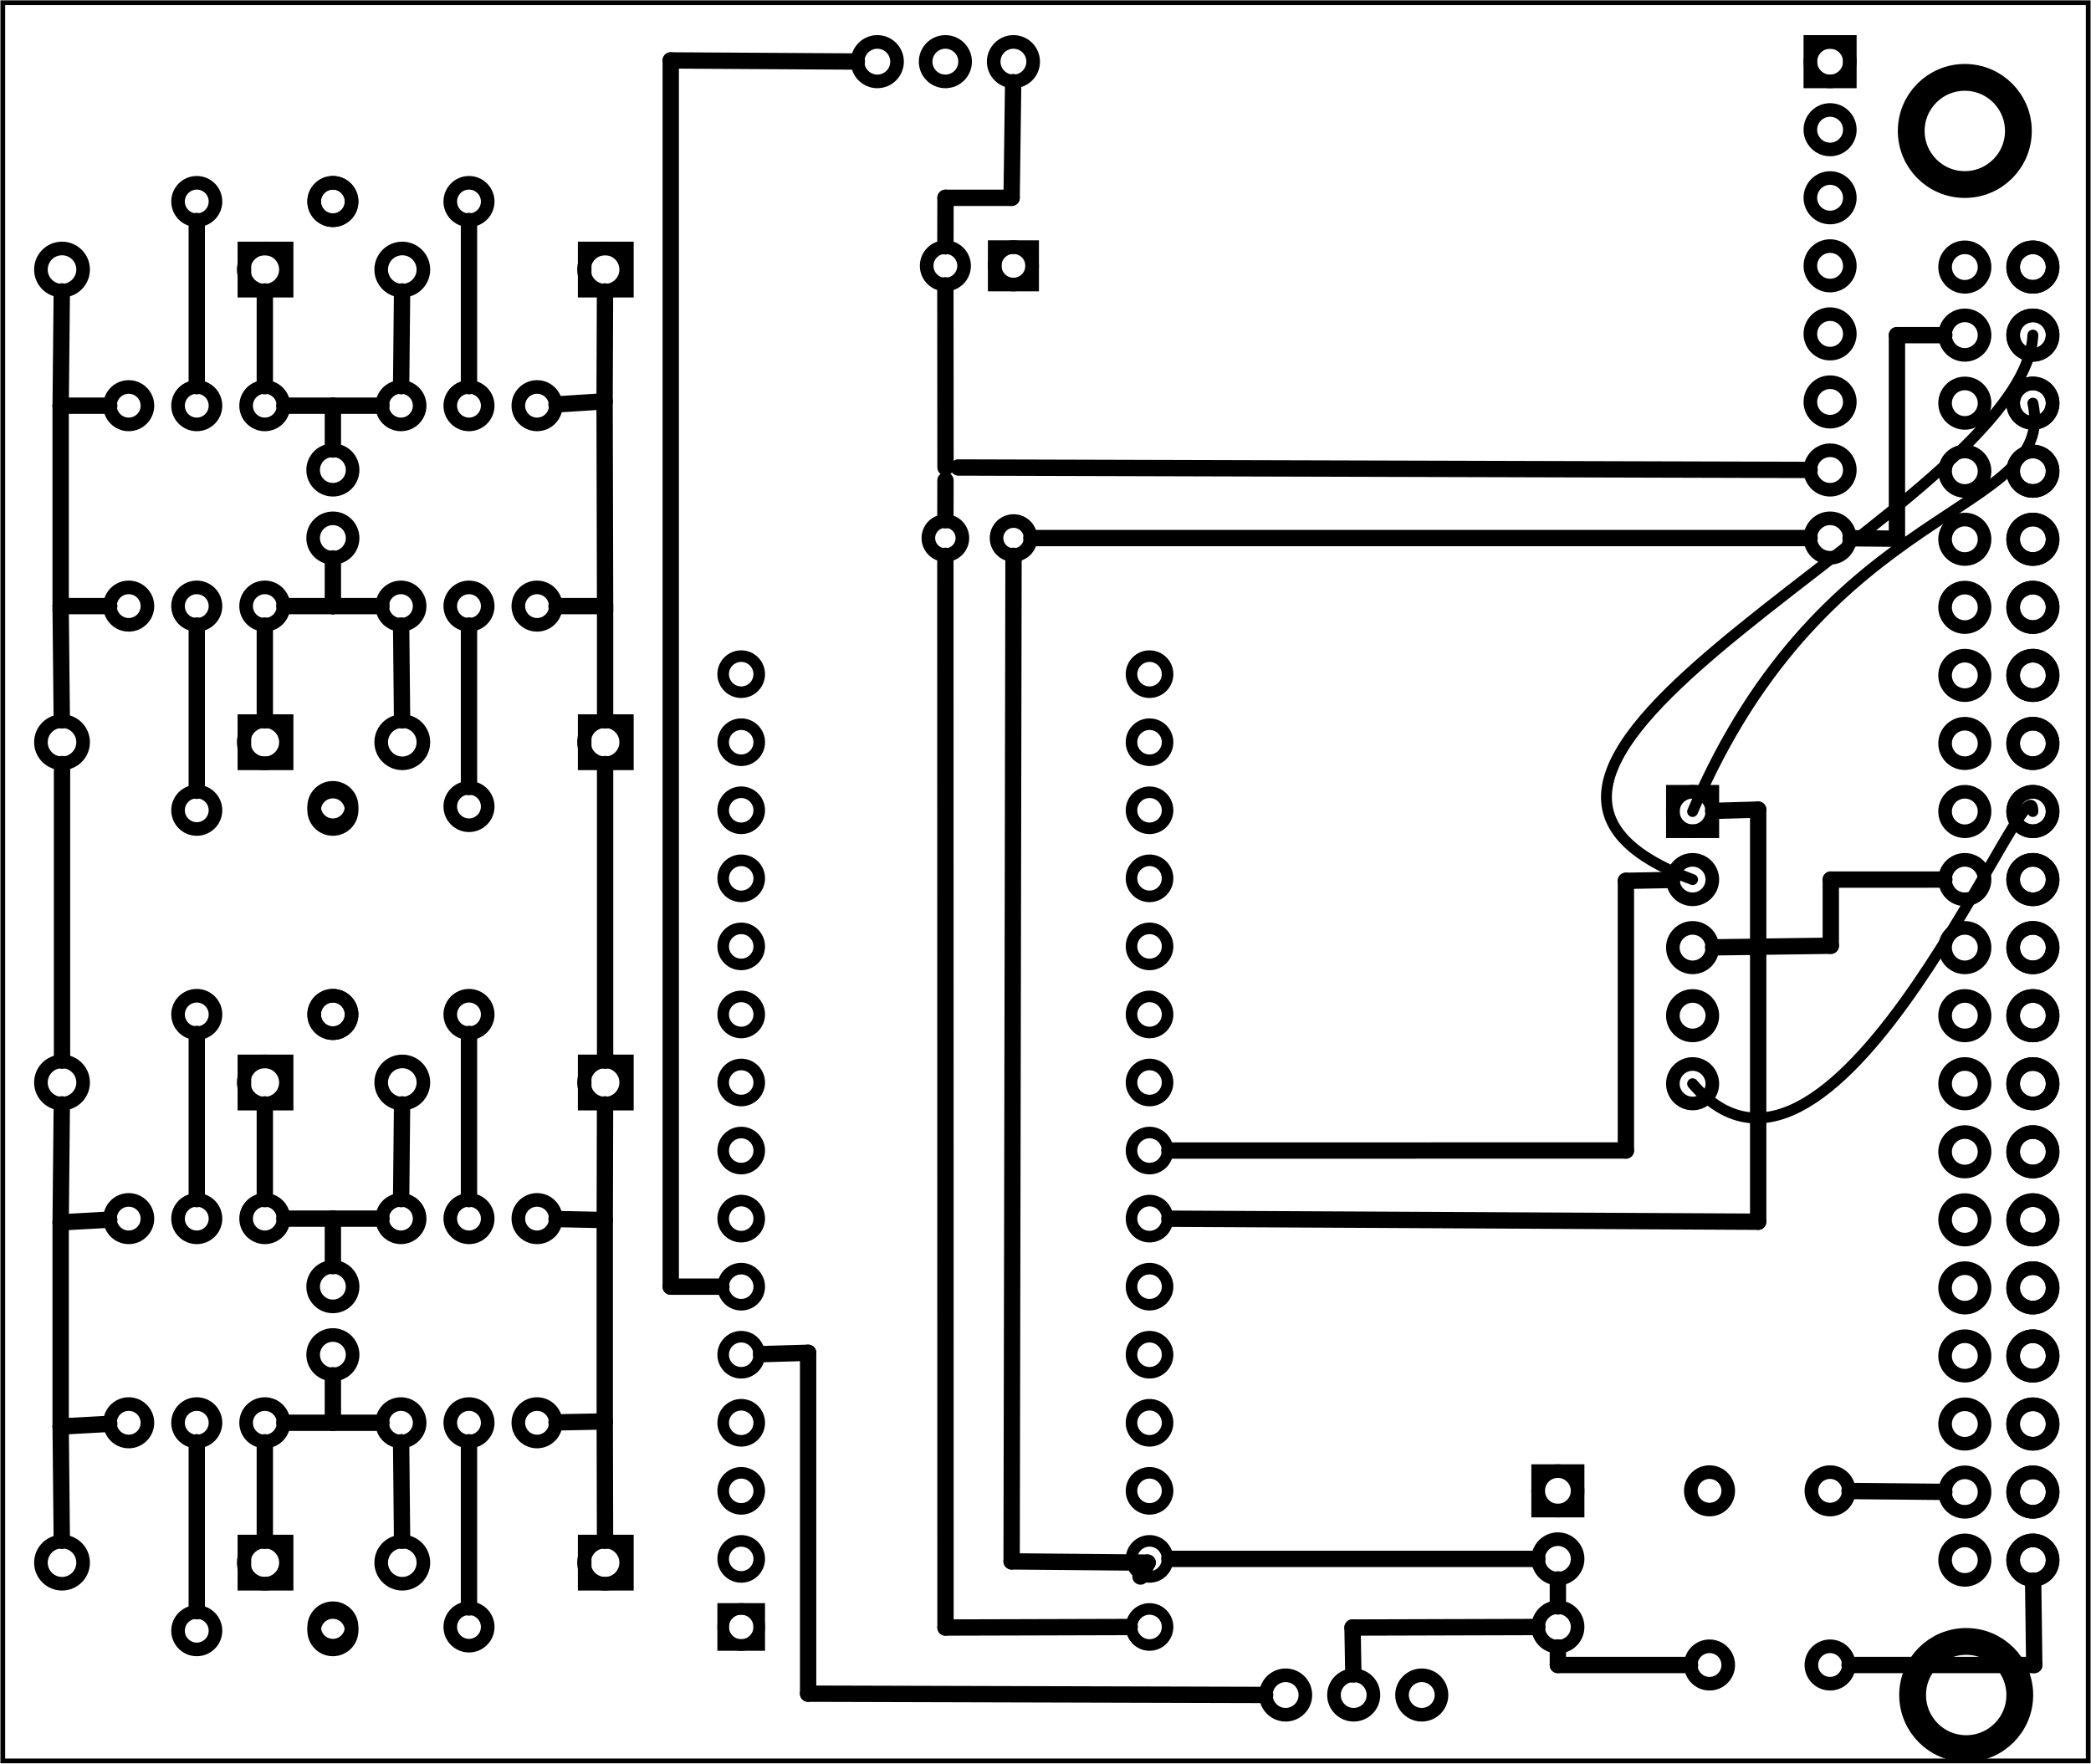 <?xml version='1.0' encoding='UTF-8' standalone='no'?>
<!-- Created with Fritzing (http://www.fritzing.org/) -->
<svg xmlns="http://www.w3.org/2000/svg" y="0in" viewBox="0 0 221.206 186.583" x="0in" version="1.2" xmlns:svg="http://www.w3.org/2000/svg" baseProfile="tiny" width="3.072in"  height="2.591in">
 <g transform="matrix(-1, 0, 0, 1, 221.206, 0)">
  <g partID="57640">
   <g id="board" >
    <rect y="0.288" stroke="black" stroke-width="0.5" x="0.288" fill-opacity="0.5" id="boardoutline" width="220.63" fill="none"  height="186.007"/>
   </g>
  </g>
  <g partID="145410">
   <g transform="translate(20.456,-20.482)">
    <g id="board" />
   </g>
  </g>
  <g partID="854335990">
   <g transform="translate(22.123,5.26)">
    <g transform="matrix(0,1,-1,0,0,0)">
     <g id="board" />
    </g>
   </g>
  </g>
  <g partID="67310">
   <g transform="translate(146.396,182.923)">
    <g transform="matrix(-1,0,0,-1,0,0)">
     <g id="copper0" >
      <circle stroke="black" cy="10.8" stroke-width="1.224" r="1.908" id="connector16pad" fill="none" cx="3.6" />
      <rect y="8.892" stroke="black" x="1.692" stroke-width="1.224" width="3.814" fill="none"  height="3.816"/>
      <circle stroke="black" cy="18" stroke-width="1.224" r="1.908" id="connector17pad" fill="none" cx="3.6" />
      <circle stroke="black" cy="25.2" stroke-width="1.224" r="1.908" id="connector18pad" fill="none" cx="3.6" />
      <circle stroke="black" cy="32.4" stroke-width="1.224" r="1.908" id="connector19pad" fill="none" cx="3.6" />
      <circle stroke="black" cy="39.6" stroke-width="1.224" r="1.908" id="connector20pad" fill="none" cx="3.6" />
      <circle stroke="black" cy="46.8" stroke-width="1.224" r="1.908" id="connector21pad" fill="none" cx="3.6" />
      <circle stroke="black" cy="54" stroke-width="1.224" r="1.908" id="connector22pad" fill="none" cx="3.6" />
      <circle stroke="black" cy="61.2" stroke-width="1.224" r="1.908" id="connector23pad" fill="none" cx="3.6" />
      <circle stroke="black" cy="68.4" stroke-width="1.224" r="1.908" id="connector24pad" fill="none" cx="3.6" />
      <circle stroke="black" cy="75.6" stroke-width="1.224" r="1.908" id="connector25pad" fill="none" cx="3.6" />
      <circle stroke="black" cy="82.8" stroke-width="1.224" r="1.908" id="connector26pad" fill="none" cx="3.6" />
      <circle stroke="black" cy="90" stroke-width="1.224" r="1.908" id="connector27pad" fill="none" cx="3.6" />
      <circle stroke="black" cy="97.2" stroke-width="1.224" r="1.908" id="connector28pad" fill="none" cx="3.6" />
      <circle stroke="black" cy="104.4" stroke-width="1.224" r="1.908" id="connector29pad" fill="none" cx="3.6" />
      <circle stroke="black" cy="111.6" stroke-width="1.224" r="1.908" id="connector30pad" fill="none" cx="3.6" />
      <circle stroke="black" cy="10.8" stroke-width="1.224" r="1.908" id="connector31pad" fill="none" cx="46.8" />
      <circle stroke="black" cy="18" stroke-width="1.224" r="1.908" id="connector32pad" fill="none" cx="46.8" />
      <circle stroke="black" cy="25.2" stroke-width="1.224" r="1.908" id="connector33pad" fill="none" cx="46.8" />
      <circle stroke="black" cy="32.4" stroke-width="1.224" r="1.908" id="connector34pad" fill="none" cx="46.8" />
      <circle stroke="black" cy="39.6" stroke-width="1.224" r="1.908" id="connector35pad" fill="none" cx="46.8" />
      <circle stroke="black" cy="46.8" stroke-width="1.224" r="1.908" id="connector36pad" fill="none" cx="46.8" />
      <circle stroke="black" cy="54" stroke-width="1.224" r="1.908" id="connector37pad" fill="none" cx="46.8" />
      <circle stroke="black" cy="61.2" stroke-width="1.224" r="1.908" id="connector38pad" fill="none" cx="46.8" />
      <circle stroke="black" cy="68.4" stroke-width="1.224" r="1.908" id="connector39pad" fill="none" cx="46.8" />
      <circle stroke="black" cy="75.6" stroke-width="1.224" r="1.908" id="connector40pad" fill="none" cx="46.8" />
      <circle stroke="black" cy="82.8" stroke-width="1.224" r="1.908" id="connector41pad" fill="none" cx="46.8" />
      <circle stroke="black" cy="90" stroke-width="1.224" r="1.908" id="connector42pad" fill="none" cx="46.8" />
      <circle stroke="black" cy="97.2" stroke-width="1.224" r="1.908" id="connector43pad" fill="none" cx="46.8" />
      <circle stroke="black" cy="104.4" stroke-width="1.224" r="1.908" id="connector44pad" fill="none" cx="46.8" />
      <circle stroke="black" cy="111.6" stroke-width="1.224" r="1.908" id="connector45pad" fill="none" cx="46.8" />
     </g>
    </g>
   </g>
  </g>
  <g partID="76840">
   <g transform="translate(182.396,51.127)">
    <g transform="matrix(-1,0,0,-1,0,0)">
     <g id="copper0" >
      <circle stroke="black" cy="8.208" r="1.98" stroke-width="1.44" id="connector0pin" cx="3.6" fill="none" />
      <circle stroke="black" cy="8.208" r="1.98" stroke-width="1.44" id="connector1pin" cx="10.8" fill="none" />
      <circle stroke="black" cy="8.208" r="1.98" stroke-width="1.44" id="connector2pin" cx="18" fill="none" />
     </g>
    </g>
   </g>
  </g>
  <g partID="76830">
   <g transform="translate(182.396,72.331)">
    <g transform="matrix(-1,0,0,-1,0,0)">
     <g id="copper0" >
      <circle stroke="black" cy="8.208" r="1.98" stroke-width="1.44" id="connector0pin" cx="3.6" fill="none" />
      <circle stroke="black" cy="8.208" r="1.98" stroke-width="1.44" id="connector1pin" cx="10.8" fill="none" />
      <circle stroke="black" cy="8.208" r="1.98" stroke-width="1.44" id="connector2pin" cx="18" fill="none" />
     </g>
    </g>
   </g>
  </g>
  <g partID="68780">
   <g transform="translate(182.396,137.131)">
    <g transform="matrix(-1,0,0,-1,0,0)">
     <g id="copper0" >
      <circle stroke="black" cy="8.208" r="1.98" stroke-width="1.44" id="connector0pin" cx="3.6" fill="none" />
      <circle stroke="black" cy="8.208" r="1.98" stroke-width="1.44" id="connector1pin" cx="10.8" fill="none" />
      <circle stroke="black" cy="8.208" r="1.98" stroke-width="1.44" id="connector2pin" cx="18" fill="none" />
     </g>
    </g>
   </g>
  </g>
  <g partID="67370">
   <g transform="translate(182.396,158.731)">
    <g transform="matrix(-1,0,0,-1,0,0)">
     <g id="copper0" >
      <circle stroke="black" cy="8.208" r="1.98" stroke-width="1.44" id="connector0pin" cx="3.6" fill="none" />
      <circle stroke="black" cy="8.208" r="1.98" stroke-width="1.44" id="connector1pin" cx="10.8" fill="none" />
      <circle stroke="black" cy="8.208" r="1.98" stroke-width="1.44" id="connector2pin" cx="18" fill="none" />
     </g>
    </g>
   </g>
  </g>
  <g partID="67510">
   <g transform="translate(22.556,1.483)">
    <g id="copper0" >
     <rect y="2.952" stroke="black" stroke-width="1.44" x="2.952" id="square" width="4.176" fill="none"  height="4.176"/>
     <circle stroke="black" cy="5.04" r="2.088" stroke-width="1.44" id="connector0pin" cx="5.04" fill="none" />
     <circle stroke="black" cy="12.24" r="2.088" stroke-width="1.44" id="connector1pin" cx="5.04" fill="none" />
     <circle stroke="black" cy="19.44" r="2.088" stroke-width="1.44" id="connector2pin" cx="5.04" fill="none" />
     <circle stroke="black" cy="26.64" r="2.088" stroke-width="1.44" id="connector3pin" cx="5.04" fill="none" />
     <circle stroke="black" cy="33.84" r="2.088" stroke-width="1.44" id="connector4pin" cx="5.04" fill="none" />
     <circle stroke="black" cy="41.04" r="2.088" stroke-width="1.44" id="connector5pin" cx="5.04" fill="none" />
     <circle stroke="black" cy="48.24" r="2.088" stroke-width="1.44" id="connector6pin" cx="5.04" fill="none" />
     <circle stroke="black" cy="55.44" r="2.088" stroke-width="1.44" id="connector7pin" cx="5.04" fill="none" />
    </g>
   </g>
  </g>
  <g partID="76860">
   <g transform="translate(189.596,34.711)">
    <g id="copper0" >
     <circle stroke="black" cy="8.208" r="1.98" stroke-width="1.44" id="connector0pin" cx="3.6" fill="none" />
     <circle stroke="black" cy="8.208" r="1.98" stroke-width="1.44" id="connector1pin" cx="10.8" fill="none" />
     <circle stroke="black" cy="8.208" r="1.98" stroke-width="1.44" id="connector2pin" cx="18" fill="none" />
    </g>
   </g>
  </g>
  <g partID="76850">
   <g transform="translate(189.596,55.915)">
    <g id="copper0" >
     <circle stroke="black" cy="8.208" r="1.98" stroke-width="1.44" id="connector0pin" cx="3.6" fill="none" />
     <circle stroke="black" cy="8.208" r="1.98" stroke-width="1.44" id="connector1pin" cx="10.8" fill="none" />
     <circle stroke="black" cy="8.208" r="1.98" stroke-width="1.44" id="connector2pin" cx="18" fill="none" />
    </g>
   </g>
  </g>
  <g partID="68870">
   <g transform="translate(189.596,120.715)">
    <g id="copper0" >
     <circle stroke="black" cy="8.208" r="1.98" stroke-width="1.44" id="connector0pin" cx="3.6" fill="none" />
     <circle stroke="black" cy="8.208" r="1.98" stroke-width="1.44" id="connector1pin" cx="10.8" fill="none" />
     <circle stroke="black" cy="8.208" r="1.98" stroke-width="1.44" id="connector2pin" cx="18" fill="none" />
    </g>
   </g>
  </g>
  <g partID="68840">
   <g transform="translate(189.596,142.315)">
    <g id="copper0" >
     <circle stroke="black" cy="8.208" r="1.98" stroke-width="1.44" id="connector0pin" cx="3.6" fill="none" />
     <circle stroke="black" cy="8.208" r="1.98" stroke-width="1.44" id="connector1pin" cx="10.8" fill="none" />
     <circle stroke="black" cy="8.208" r="1.98" stroke-width="1.44" id="connector2pin" cx="18" fill="none" />
    </g>
   </g>
  </g>
  <g partID="76900">
   <g transform="translate(190.172,74.923)">
    <g id="copper0" >
     <rect y="1.368" stroke="black" stroke-width="1.44" x="0.72" width="4.464" fill="none"  height="4.464"/>
     <circle stroke="black" cy="3.6" r="2.232" stroke-width="1.44" id="connector0pin" cx="3.024" fill="none" />
     <circle stroke="black" cy="3.6" r="2.232" stroke-width="1.44" id="connector1pin" cx="24.48" fill="none" />
    </g>
   </g>
  </g>
  <g partID="76890">
   <g transform="translate(154.172,74.923)">
    <g id="copper0" >
     <rect y="1.368" stroke="black" stroke-width="1.44" x="0.72" width="4.464" fill="none"  height="4.464"/>
     <circle stroke="black" cy="3.6" r="2.232" stroke-width="1.44" id="connector0pin" cx="3.024" fill="none" />
     <circle stroke="black" cy="3.6" r="2.232" stroke-width="1.44" id="connector1pin" cx="24.48" fill="none" />
    </g>
   </g>
  </g>
  <g partID="76880">
   <g transform="translate(154.172,24.919)">
    <g id="copper0" >
     <rect y="1.368" stroke="black" stroke-width="1.44" x="0.72" width="4.464" fill="none"  height="4.464"/>
     <circle stroke="black" cy="3.6" r="2.232" stroke-width="1.44" id="connector0pin" cx="3.024" fill="none" />
     <circle stroke="black" cy="3.6" r="2.232" stroke-width="1.44" id="connector1pin" cx="24.48" fill="none" />
    </g>
   </g>
  </g>
  <g partID="76870">
   <g transform="translate(190.172,24.919)">
    <g id="copper0" >
     <rect y="1.368" stroke="black" stroke-width="1.44" x="0.72" width="4.464" fill="none"  height="4.464"/>
     <circle stroke="black" cy="3.6" r="2.232" stroke-width="1.44" id="connector0pin" cx="3.024" fill="none" />
     <circle stroke="black" cy="3.6" r="2.232" stroke-width="1.44" id="connector1pin" cx="24.48" fill="none" />
    </g>
   </g>
  </g>
  <g partID="69020">
   <g transform="translate(190.172,110.923)">
    <g id="copper0" >
     <rect y="1.368" stroke="black" stroke-width="1.44" x="0.72" width="4.464" fill="none"  height="4.464"/>
     <circle stroke="black" cy="3.6" r="2.232" stroke-width="1.44" id="connector0pin" cx="3.024" fill="none" />
     <circle stroke="black" cy="3.6" r="2.232" stroke-width="1.44" id="connector1pin" cx="24.48" fill="none" />
    </g>
   </g>
  </g>
  <g partID="69000">
   <g transform="translate(190.172,161.719)">
    <g id="copper0" >
     <rect y="1.368" stroke="black" stroke-width="1.44" x="0.72" width="4.464" fill="none"  height="4.464"/>
     <circle stroke="black" cy="3.6" r="2.232" stroke-width="1.44" id="connector0pin" cx="3.024" fill="none" />
     <circle stroke="black" cy="3.6" r="2.232" stroke-width="1.44" id="connector1pin" cx="24.48" fill="none" />
    </g>
   </g>
  </g>
  <g partID="68980">
   <g transform="translate(154.172,110.923)">
    <g id="copper0" >
     <rect y="1.368" stroke="black" stroke-width="1.44" x="0.72" width="4.464" fill="none"  height="4.464"/>
     <circle stroke="black" cy="3.6" r="2.232" stroke-width="1.44" id="connector0pin" cx="3.024" fill="none" />
     <circle stroke="black" cy="3.6" r="2.232" stroke-width="1.44" id="connector1pin" cx="24.48" fill="none" />
    </g>
   </g>
  </g>
  <g partID="68930">
   <g transform="translate(154.172,161.719)">
    <g id="copper0" >
     <rect y="1.368" stroke="black" stroke-width="1.44" x="0.72" width="4.464" fill="none"  height="4.464"/>
     <circle stroke="black" cy="3.6" r="2.232" stroke-width="1.44" id="connector0pin" cx="3.024" fill="none" />
     <circle stroke="black" cy="3.6" r="2.232" stroke-width="1.44" id="connector1pin" cx="24.48" fill="none" />
    </g>
   </g>
  </g>
  <g partID="76940">
   <g transform="translate(168.896,82.627)">
    <g transform="matrix(1,0,0,1,0,0)">
     <g id="copper0" >
      <g id="copper1" >
       <!-- <rect width="55" x="10" y="10" fill="none" height="55" stroke="rgb(255, 191, 0)" stroke-width="20" /> -->
       <circle stroke="black" cy="2.7" r="1.98" stroke-width="1.44" id="connector0pin" fill="none" cx="2.7" />
       <circle stroke="black" cy="2.7" r="1.98" stroke-width="1.44" id="connector1pin" fill="none" cx="17.1" />
      </g>
     </g>
    </g>
   </g>
  </g>
  <g partID="76930">
   <g transform="translate(183.296,83.023)">
    <g transform="matrix(1,0,0,1,0,0)">
     <g id="copper0" >
      <g id="copper1" >
       <!-- <rect width="55" x="10" y="10" fill="none" height="55" stroke="rgb(255, 191, 0)" stroke-width="20" /> -->
       <circle stroke="black" cy="2.7" r="1.98" stroke-width="1.44" id="connector0pin" fill="none" cx="2.7" />
       <circle stroke="black" cy="2.7" r="1.98" stroke-width="1.44" id="connector1pin" fill="none" cx="17.1" />
      </g>
     </g>
    </g>
   </g>
  </g>
  <g partID="76920">
   <g transform="translate(168.896,18.619)">
    <g transform="matrix(1,0,0,1,0,0)">
     <g id="copper0" >
      <g id="copper1" >
       <!-- <rect width="55" x="10" y="10" fill="none" height="55" stroke="rgb(255, 191, 0)" stroke-width="20" /> -->
       <circle stroke="black" cy="2.7" r="1.98" stroke-width="1.44" id="connector0pin" fill="none" cx="2.7" />
       <circle stroke="black" cy="2.7" r="1.98" stroke-width="1.44" id="connector1pin" fill="none" cx="17.1" />
      </g>
     </g>
    </g>
   </g>
  </g>
  <g partID="76910">
   <g transform="translate(183.296,18.619)">
    <g transform="matrix(1,0,0,1,0,0)">
     <g id="copper0" >
      <g id="copper1" >
       <!-- <rect width="55" x="10" y="10" fill="none" height="55" stroke="rgb(255, 191, 0)" stroke-width="20" /> -->
       <circle stroke="black" cy="2.7" r="1.98" stroke-width="1.44" id="connector0pin" fill="none" cx="2.7" />
       <circle stroke="black" cy="2.7" r="1.98" stroke-width="1.44" id="connector1pin" fill="none" cx="17.1" />
      </g>
     </g>
    </g>
   </g>
  </g>
  <g partID="70890">
   <g transform="translate(168.896,104.623)">
    <g transform="matrix(1,0,0,1,0,0)">
     <g id="copper0" >
      <g id="copper1" >
       <!-- <rect width="55" x="10" y="10" fill="none" height="55" stroke="rgb(255, 191, 0)" stroke-width="20" /> -->
       <circle stroke="black" cy="2.7" r="1.98" stroke-width="1.44" id="connector0pin" fill="none" cx="2.7" />
       <circle stroke="black" cy="2.7" r="1.98" stroke-width="1.44" id="connector1pin" fill="none" cx="17.1" />
      </g>
     </g>
    </g>
   </g>
  </g>
  <g partID="70880">
   <g transform="translate(183.296,104.623)">
    <g transform="matrix(1,0,0,1,0,0)">
     <g id="copper0" >
      <g id="copper1" >
       <!-- <rect width="55" x="10" y="10" fill="none" height="55" stroke="rgb(255, 191, 0)" stroke-width="20" /> -->
       <circle stroke="black" cy="2.7" r="1.98" stroke-width="1.44" id="connector0pin" fill="none" cx="2.7" />
       <circle stroke="black" cy="2.7" r="1.98" stroke-width="1.44" id="connector1pin" fill="none" cx="17.1" />
      </g>
     </g>
    </g>
   </g>
  </g>
  <g partID="70650">
   <g transform="translate(183.296,169.819)">
    <g transform="matrix(1,0,0,1,0,0)">
     <g id="copper0" >
      <g id="copper1" >
       <!-- <rect width="55" x="10" y="10" fill="none" height="55" stroke="rgb(255, 191, 0)" stroke-width="20" /> -->
       <circle stroke="black" cy="2.7" r="1.98" stroke-width="1.44" id="connector0pin" fill="none" cx="2.7" />
       <circle stroke="black" cy="2.7" r="1.98" stroke-width="1.44" id="connector1pin" fill="none" cx="17.1" />
      </g>
     </g>
    </g>
   </g>
  </g>
  <g partID="70600">
   <g transform="translate(168.896,169.423)">
    <g transform="matrix(1,0,0,1,0,0)">
     <g id="copper0" >
      <g id="copper1" >
       <!-- <rect width="55" x="10" y="10" fill="none" height="55" stroke="rgb(255, 191, 0)" stroke-width="20" /> -->
       <circle stroke="black" cy="2.7" r="1.98" stroke-width="1.44" id="connector0pin" fill="none" cx="2.7" />
       <circle stroke="black" cy="2.7" r="1.98" stroke-width="1.44" id="connector1pin" fill="none" cx="17.1" />
      </g>
     </g>
    </g>
   </g>
  </g>
  <g partID="76950">
   <g transform="translate(180.956,44.683)">
    <g id="copper0" >
     <circle stroke="black" cy="5.04" r="2.088" stroke-width="1.44" id="connector0pin" cx="5.04" fill="none" />
     <circle stroke="black" cy="12.24" r="2.088" stroke-width="1.44" id="connector1pin" cx="5.04" fill="none" />
    </g>
   </g>
  </g>
  <g partID="71140">
   <g transform="translate(180.956,131.083)">
    <g id="copper0" >
     <circle stroke="black" cy="5.04" r="2.088" stroke-width="1.44" id="connector0pin" cx="5.04" fill="none" />
     <circle stroke="black" cy="12.24" r="2.088" stroke-width="1.44" id="connector1pin" cx="5.04" fill="none" />
    </g>
   </g>
  </g>
  <g partID="116270">
   <g transform="translate(43.198,155.302)">
    <g transform="matrix(0,1,-1,0,0,0)">
     <g id="copper0" >
      <circle stroke="black" cy="15.602" r="1.98" stroke-width="1.44" id="connector0pad" cx="20.846" fill="none" />
      <circle stroke="black" cy="15.602" r="1.98" stroke-width="1.44" id="connector1pad" cx="2.421" fill="none" />
      <circle stroke="black" cy="2.846" r="1.98" stroke-width="1.44" id="connector2pad" cx="20.846" fill="none" />
      <circle stroke="black" cy="2.846" r="1.98" stroke-width="1.44" id="connector3pad" cx="2.421" fill="none" />
     </g>
    </g>
   </g>
  </g>
  <g partID="118440">
   <g transform="translate(51.356,152.683)">
    <g id="copper0" >
     <rect y="2.952" stroke="black" stroke-width="1.44" x="2.952" id="square" width="4.176" fill="none"  height="4.176"/>
     <circle stroke="black" cy="5.04" r="2.088" stroke-width="1.44" id="connector0pin" cx="5.04" fill="none" />
     <circle stroke="black" cy="12.24" r="2.088" stroke-width="1.44" id="connector1pin" cx="5.04" fill="none" />
     <circle stroke="black" cy="19.44" r="2.088" stroke-width="1.44" id="connector2pin" cx="5.04" fill="none" />
    </g>
   </g>
  </g>
  <g partID="126870">
   <g transform="translate(37.102,80.813)">
    <g id="copper0" >
     <rect y="2.952" stroke="black" stroke-width="1.44" x="2.952" id="square" width="4.176" fill="none"  height="4.176"/>
     <circle stroke="black" cy="5.04" r="2.088" stroke-width="1.44" id="connector0pin" cx="5.04" fill="none" />
     <circle stroke="black" cy="12.24" r="2.088" stroke-width="1.44" id="connector1pin" cx="5.04" fill="none" />
     <circle stroke="black" cy="19.44" r="2.088" stroke-width="1.44" id="connector2pin" cx="5.04" fill="none" />
     <circle stroke="black" cy="26.64" r="2.088" stroke-width="1.44" id="connector3pin" cx="5.04" fill="none" />
     <circle stroke="black" cy="33.84" r="2.088" stroke-width="1.44" id="connector4pin" cx="5.04" fill="none" />
    </g>
   </g>
  </g>
  <g partID="135160">
   <g transform="translate(110.036,20.563)">
    <g id="copper0" >
     <rect y="5.58" stroke="black" x="1.98" stroke-width="1.44" id="rect11" width="3.96" fill="none"  height="3.96"/>
     <circle stroke="black" cy="7.56" r="1.98" stroke-width="1.44" id="connector0pin" cx="3.96" fill="none" />
     <circle stroke="black" cy="7.56" r="1.98" stroke-width="1.44" id="connector1pin" cx="11.16" fill="none" />
    </g>
   </g>
  </g>
  <g partID="136480">
   <g transform="translate(111.103,54.043)">
    <g transform="matrix(1,0,0,1,0,0)">
     <g id="copper0" >
      <g id="copper1" >
       <circle stroke="black" cy="2.88" r="1.8" stroke-width="1.44" id="connector0pin" cx="2.88" fill="none" />
       <circle stroke="black" cy="2.88" r="1.8" stroke-width="1.44" id="connector1pin" cx="10.093" fill="none" />
      </g>
     </g>
    </g>
   </g>
  </g>
  <g partID="149600">
   <g transform="translate(73.377,-21.65)">
    <g transform="matrix(0,1,-1,0,0,0)">
     <g id="copper0" >
      <circle stroke="black" cy="9.354" r="1.205" stroke-width="0.142" connectorname="H1" id="connector0pad" cx="12.047" fill="none" />
      <circle stroke="black" cy="21.827" r="1.205" stroke-width="0.142" connectorname="H2" id="connector1pad" cx="12.047" fill="none" />
     </g>
    </g>
   </g>
  </g>
  <g partID="854340260">
   <g transform="translate(4.509,170.636)">
    <g id="copper0" >
     <circle stroke="black" cy="8.687" r="5.669" stroke-width="2.835" id="nonconn0" fill="none" cx="8.687" />
    </g>
   </g>
  </g>
  <g partID="854340290">
   <g transform="translate(4.656,5.167)">
    <g id="copper0" >
     <circle stroke="black" cy="8.687" r="5.669" stroke-width="2.835" id="nonconn0" fill="none" cx="8.687" />
    </g>
   </g>
  </g>
  <g partID="854344580">
   <g transform="translate(133.436,1.483)">
    <g transform="matrix(0,1,-1,0,0,0)">
     <g id="copper0" >
      <circle stroke="black" cy="5.04" r="2.088" stroke-width="1.44" id="connector0pin" cx="5.04" fill="none" />
      <circle stroke="black" cy="12.24" r="2.088" stroke-width="1.44" id="connector1pin" cx="5.04" fill="none" />
      <circle stroke="black" cy="19.44" r="2.088" stroke-width="1.44" id="connector2pin" cx="5.04" fill="none" />
     </g>
    </g>
   </g>
  </g>
  <g partID="854344600">
   <g transform="translate(90.236,174.283)">
    <g transform="matrix(0,1,-1,0,0,0)">
     <g id="copper0" >
      <circle stroke="black" cy="5.04" r="2.088" stroke-width="1.44" id="connector0pin" cx="5.04" fill="none" />
      <circle stroke="black" cy="12.24" r="2.088" stroke-width="1.44" id="connector1pin" cx="5.04" fill="none" />
      <circle stroke="black" cy="19.44" r="2.088" stroke-width="1.44" id="connector2pin" cx="5.04" fill="none" />
     </g>
    </g>
   </g>
  </g>
  <g partID="854344870">
   <g transform="translate(1.102,23.213)">
    <g id="copper0" gorn="0.2.0" >
     <circle stroke="black" cy="5.04" r="2.088" stroke-width="1.44" id="connector0pin" gorn="0.2.0.0" cx="5.04" fill="none" />
     <circle stroke="black" cy="12.24" r="2.088" stroke-width="1.44" id="connector1pin" gorn="0.2.0.1" cx="5.04" fill="none" />
     <circle stroke="black" cy="19.44" r="2.088" stroke-width="1.44" id="connector2pin" gorn="0.2.0.2" cx="5.04" fill="none" />
     <circle stroke="black" cy="26.64" r="2.088" stroke-width="1.44" id="connector3pin" gorn="0.2.0.3" cx="5.04" fill="none" />
     <circle stroke="black" cy="33.84" r="2.088" stroke-width="1.44" id="connector4pin" gorn="0.2.0.4" cx="5.04" fill="none" />
     <circle stroke="black" cy="41.04" r="2.088" stroke-width="1.44" id="connector5pin" gorn="0.2.0.5" cx="5.04" fill="none" />
     <circle stroke="black" cy="48.24" r="2.088" stroke-width="1.44" id="connector6pin" gorn="0.2.0.6" cx="5.04" fill="none" />
     <circle stroke="black" cy="55.44" r="2.088" stroke-width="1.44" id="connector7pin" gorn="0.2.0.7" cx="5.04" fill="none" />
     <circle stroke="black" cy="62.64" r="2.088" stroke-width="1.44" id="connector8pin" gorn="0.2.0.8" cx="5.04" fill="none" />
     <circle stroke="black" cy="69.84" r="2.088" stroke-width="1.44" id="connector9pin" gorn="0.2.0.9" cx="5.04" fill="none" />
     <circle stroke="black" cy="77.04" r="2.088" stroke-width="1.44" id="connector10pin" gorn="0.2.0.10" cx="5.04" fill="none" />
     <circle stroke="black" cy="84.24" r="2.088" stroke-width="1.44" id="connector11pin" gorn="0.2.0.11" cx="5.04" fill="none" />
     <circle stroke="black" cy="91.44" r="2.088" stroke-width="1.44" id="connector12pin" gorn="0.2.0.12" cx="5.04" fill="none" />
     <circle stroke="black" cy="98.64" r="2.088" stroke-width="1.44" id="connector13pin" gorn="0.2.0.13" cx="5.04" fill="none" />
     <circle stroke="black" cy="105.84" r="2.088" stroke-width="1.44" id="connector14pin" gorn="0.2.0.14" cx="5.04" fill="none" />
     <circle stroke="black" cy="113.04" r="2.088" stroke-width="1.44" id="connector15pin" gorn="0.2.0.15" cx="5.04" fill="none" />
     <circle stroke="black" cy="120.24" r="2.088" stroke-width="1.44" id="connector16pin" gorn="0.2.0.16" cx="5.04" fill="none" />
     <circle stroke="black" cy="127.44" r="2.088" stroke-width="1.44" id="connector17pin" gorn="0.2.0.17" cx="5.04" fill="none" />
     <circle stroke="black" cy="134.64" r="2.088" stroke-width="1.44" id="connector18pin" gorn="0.2.0.18" cx="5.04" fill="none" />
     <circle stroke="black" cy="141.84" r="2.088" stroke-width="1.44" id="connector19pin" gorn="0.2.0.19" cx="5.04" fill="none" />
     <circle stroke="black" cy="5.04" r="2.088" stroke-width="1.44" id="connector0pin" gorn="0.2.0.20" cx="5.04" fill="none" />
     <circle stroke="black" cy="12.24" r="2.088" stroke-width="1.44" id="connector1pin" gorn="0.2.0.21" cx="5.04" fill="none" />
     <circle stroke="black" cy="19.44" r="2.088" stroke-width="1.44" id="connector2pin" gorn="0.2.0.22" cx="5.04" fill="none" />
     <circle stroke="black" cy="26.64" r="2.088" stroke-width="1.44" id="connector3pin" gorn="0.2.0.23" cx="5.04" fill="none" />
     <circle stroke="black" cy="33.84" r="2.088" stroke-width="1.44" id="connector4pin" gorn="0.2.0.24" cx="5.04" fill="none" />
     <circle stroke="black" cy="41.04" r="2.088" stroke-width="1.44" id="connector5pin" gorn="0.2.0.25" cx="5.04" fill="none" />
     <circle stroke="black" cy="48.24" r="2.088" stroke-width="1.44" id="connector6pin" gorn="0.2.0.26" cx="5.04" fill="none" />
     <circle stroke="black" cy="55.44" r="2.088" stroke-width="1.44" id="connector7pin" gorn="0.2.0.27" cx="5.04" fill="none" />
     <circle stroke="black" cy="62.64" r="2.088" stroke-width="1.44" id="connector8pin" gorn="0.2.0.28" cx="5.04" fill="none" />
     <circle stroke="black" cy="69.84" r="2.088" stroke-width="1.44" id="connector9pin" gorn="0.2.0.29" cx="5.04" fill="none" />
     <circle stroke="black" cy="77.04" r="2.088" stroke-width="1.44" id="connector10pin" gorn="0.2.0.30" cx="5.04" fill="none" />
     <circle stroke="black" cy="84.24" r="2.088" stroke-width="1.44" id="connector11pin" gorn="0.2.0.31" cx="5.04" fill="none" />
     <circle stroke="black" cy="91.44" r="2.088" stroke-width="1.44" id="connector12pin" gorn="0.2.0.32" cx="5.04" fill="none" />
     <circle stroke="black" cy="98.64" r="2.088" stroke-width="1.44" id="connector13pin" gorn="0.2.0.33" cx="5.04" fill="none" />
     <circle stroke="black" cy="105.84" r="2.088" stroke-width="1.44" id="connector14pin" gorn="0.2.0.34" cx="5.04" fill="none" />
     <circle stroke="black" cy="113.04" r="2.088" stroke-width="1.44" id="connector15pin" gorn="0.2.0.35" cx="5.04" fill="none" />
     <circle stroke="black" cy="120.24" r="2.088" stroke-width="1.44" id="connector16pin" gorn="0.2.0.36" cx="5.04" fill="none" />
     <circle stroke="black" cy="127.44" r="2.088" stroke-width="1.44" id="connector17pin" gorn="0.2.0.37" cx="5.04" fill="none" />
     <circle stroke="black" cy="134.64" r="2.088" stroke-width="1.44" id="connector18pin" gorn="0.2.0.38" cx="5.04" fill="none" />
     <circle stroke="black" cy="141.84" r="2.088" stroke-width="1.44" id="connector19pin" gorn="0.2.0.39" cx="5.04" fill="none" />
     <circle stroke="black" cy="141.84" r="2.088" stroke-width="1.44" id="connector20pin" gorn="0.2.0.40" cx="12.24" fill="none" />
     <circle stroke="black" cy="134.64" r="2.088" stroke-width="1.44" id="connector21pin" gorn="0.2.0.41" cx="12.24" fill="none" />
     <circle stroke="black" cy="127.44" r="2.088" stroke-width="1.44" id="connector22pin" gorn="0.2.0.42" cx="12.24" fill="none" />
     <circle stroke="black" cy="120.24" r="2.088" stroke-width="1.44" id="connector23pin" gorn="0.2.0.43" cx="12.24" fill="none" />
     <circle stroke="black" cy="113.04" r="2.088" stroke-width="1.44" id="connector24pin" gorn="0.2.0.44" cx="12.24" fill="none" />
     <circle stroke="black" cy="105.84" r="2.088" stroke-width="1.44" id="connector25pin" gorn="0.2.0.45" cx="12.24" fill="none" />
     <circle stroke="black" cy="98.64" r="2.088" stroke-width="1.44" id="connector26pin" gorn="0.2.0.46" cx="12.24" fill="none" />
     <circle stroke="black" cy="91.44" r="2.088" stroke-width="1.44" id="connector27pin" gorn="0.2.0.47" cx="12.24" fill="none" />
     <circle stroke="black" cy="84.24" r="2.088" stroke-width="1.44" id="connector28pin" gorn="0.2.0.48" cx="12.24" fill="none" />
     <circle stroke="black" cy="77.04" r="2.088" stroke-width="1.44" id="connector29pin" gorn="0.2.0.49" cx="12.24" fill="none" />
     <circle stroke="black" cy="69.84" r="2.088" stroke-width="1.44" id="connector30pin" gorn="0.2.0.50" cx="12.24" fill="none" />
     <circle stroke="black" cy="62.64" r="2.088" stroke-width="1.44" id="connector31pin" gorn="0.2.0.51" cx="12.24" fill="none" />
     <circle stroke="black" cy="55.44" r="2.088" stroke-width="1.44" id="connector32pin" gorn="0.2.0.52" cx="12.24" fill="none" />
     <circle stroke="black" cy="48.24" r="2.088" stroke-width="1.44" id="connector33pin" gorn="0.2.0.53" cx="12.24" fill="none" />
     <circle stroke="black" cy="41.04" r="2.088" stroke-width="1.44" id="connector34pin" gorn="0.2.0.54" cx="12.24" fill="none" />
     <circle stroke="black" cy="33.84" r="2.088" stroke-width="1.44" id="connector35pin" gorn="0.2.0.55" cx="12.24" fill="none" />
     <circle stroke="black" cy="26.64" r="2.088" stroke-width="1.44" id="connector36pin" gorn="0.2.0.56" cx="12.24" fill="none" />
     <circle stroke="black" cy="19.44" r="2.088" stroke-width="1.44" id="connector37pin" gorn="0.2.0.57" cx="12.24" fill="none" />
     <circle stroke="black" cy="12.24" r="2.088" stroke-width="1.44" id="connector38pin" gorn="0.2.0.58" cx="12.24" fill="none" />
     <circle stroke="black" cy="5.04" r="2.088" stroke-width="1.44" id="connector39pin" gorn="0.2.0.59" cx="12.24" fill="none" />
    </g>
   </g>
  </g>
  <g partID="76960">
   <line stroke-linecap="round" x2="157.196" stroke="black" y1="42.457" x1="157.249" stroke-width="1.728" y2="64.519"/>
  </g>
  <g partID="69420">
   <line stroke-linecap="round" x2="157.232" stroke="black" y1="129.076" x1="157.232" stroke-width="1.728" y2="150.378"/>
  </g>
  <g partID="76970">
   <line stroke-linecap="round" x2="157.196" stroke="black" y1="64.519" x1="157.196" stroke-width="1.728" y2="76.211"/>
  </g>
  <g partID="69250">
   <line stroke-linecap="round" x2="157.202" stroke="black" y1="150.378" x1="157.232" stroke-width="1.728" y2="163.007"/>
  </g>
  <g partID="76980">
   <line stroke-linecap="round" x2="157.249" stroke="black" y1="30.831" x1="157.205" stroke-width="1.728" y2="42.457"/>
  </g>
  <g partID="69040">
   <line stroke-linecap="round" x2="157.232" stroke="black" y1="116.835" x1="157.202" stroke-width="1.728" y2="129.076"/>
  </g>
  <g partID="76990">
   <line stroke-linecap="round" x2="162.34" stroke="black" y1="42.457" x1="157.249" stroke-width="1.728" y2="42.786"/>
  </g>
  <g partID="69520">
   <line stroke-linecap="round" x2="162.336" stroke="black" y1="129.076" x1="157.232" stroke-width="1.728" y2="128.967"/>
  </g>
  <g partID="77000">
   <line stroke-linecap="round" x2="162.336" stroke="black" y1="64.123" x1="157.196" stroke-width="1.728" y2="64.123"/>
  </g>
  <g partID="69310">
   <line stroke-linecap="round" x2="162.336" stroke="black" y1="150.378" x1="157.232" stroke-width="1.728" y2="150.481"/>
  </g>
  <g partID="77010">
   <line stroke-linecap="round" x2="178.775" stroke="black" y1="30.831" x1="178.675" stroke-width="1.728" y2="40.859"/>
  </g>
  <g partID="69180">
   <line stroke-linecap="round" x2="178.775" stroke="black" y1="116.834" x1="178.675" stroke-width="1.728" y2="126.863"/>
  </g>
  <g partID="77030">
   <line stroke-linecap="round" x2="185.996" stroke="black" y1="42.919" x1="191.136" stroke-width="1.728" y2="42.919"/>
  </g>
  <g partID="77020">
   <line stroke-linecap="round" x2="180.856" stroke="black" y1="42.919" x1="185.996" stroke-width="1.728" y2="42.919"/>
  </g>
  <g partID="71680">
   <line stroke-linecap="round" x2="180.856" stroke="black" y1="128.923" x1="185.996" stroke-width="1.728" y2="128.923"/>
  </g>
  <g partID="70450">
   <line stroke-linecap="round" x2="185.996" stroke="black" y1="128.923" x1="191.136" stroke-width="1.728" y2="128.923"/>
  </g>
  <g partID="77040">
   <line stroke-linecap="round" x2="193.196" stroke="black" y1="30.831" x1="193.196" stroke-width="1.728" y2="40.859"/>
  </g>
  <g partID="69810">
   <line stroke-linecap="round" x2="193.196" stroke="black" y1="116.835" x1="193.196" stroke-width="1.728" y2="126.863"/>
  </g>
  <g partID="77050">
   <line stroke-linecap="round" x2="214.796" stroke="black" y1="42.919" x1="214.796" stroke-width="1.728" y2="64.519"/>
  </g>
  <g partID="69900">
   <line stroke-linecap="round" x2="214.796" stroke="black" y1="129.319" x1="214.796" stroke-width="1.728" y2="150.919"/>
  </g>
  <g partID="77060">
   <line stroke-linecap="round" x2="214.676" stroke="black" y1="64.519" x1="214.796" stroke-width="1.728" y2="76.211"/>
  </g>
  <g partID="69960">
   <line stroke-linecap="round" x2="214.675" stroke="black" y1="150.919" x1="214.796" stroke-width="1.728" y2="163.007"/>
  </g>
  <g partID="77070">
   <line stroke-linecap="round" x2="214.796" stroke="black" y1="30.831" x1="214.675" stroke-width="1.728" y2="42.919"/>
  </g>
  <g partID="69670">
   <line stroke-linecap="round" x2="214.796" stroke="black" y1="116.834" x1="214.674" stroke-width="1.728" y2="129.319"/>
  </g>
  <g partID="77080">
   <line stroke-linecap="round" x2="209.656" stroke="black" y1="42.919" x1="214.796" stroke-width="1.728" y2="42.919"/>
  </g>
  <g partID="70130">
   <line stroke-linecap="round" x2="209.653" stroke="black" y1="129.319" x1="214.796" stroke-width="1.728" y2="129.036"/>
  </g>
  <g partID="77090">
   <line stroke-linecap="round" x2="209.656" stroke="black" y1="64.123" x1="214.796" stroke-width="1.728" y2="64.123"/>
  </g>
  <g partID="70020">
   <line stroke-linecap="round" x2="209.653" stroke="black" y1="150.919" x1="214.796" stroke-width="1.728" y2="150.636"/>
  </g>
  <g partID="77100">
   <line stroke-linecap="round" x2="200.396" stroke="black" y1="66.183" x1="200.396" stroke-width="1.728" y2="83.663"/>
  </g>
  <g partID="70740">
   <line stroke-linecap="round" x2="200.396" stroke="black" y1="152.583" x1="200.396" stroke-width="1.728" y2="170.459"/>
  </g>
  <g partID="77110">
   <line stroke-linecap="round" x2="193.196" stroke="black" y1="66.183" x1="193.196" stroke-width="1.728" y2="76.211"/>
  </g>
  <g partID="69740">
   <line stroke-linecap="round" x2="193.196" stroke="black" y1="152.583" x1="193.196" stroke-width="1.728" y2="163.007"/>
  </g>
  <g partID="77120">
   <line stroke-linecap="round" x2="178.675" stroke="black" y1="66.183" x1="178.775" stroke-width="1.728" y2="76.211"/>
  </g>
  <g partID="69110">
   <line stroke-linecap="round" x2="178.674" stroke="black" y1="152.582" x1="178.776" stroke-width="1.728" y2="163.007"/>
  </g>
  <g partID="71170">
   <line stroke-linecap="round" x2="180.856" stroke="black" y1="150.523" x1="185.996" stroke-width="1.728" y2="150.523"/>
  </g>
  <g partID="70300">
   <line stroke-linecap="round" x2="185.996" stroke="black" y1="150.523" x1="191.136" stroke-width="1.728" y2="150.523"/>
  </g>
  <g partID="77130">
   <line stroke-linecap="round" x2="171.596" stroke="black" y1="66.183" x1="171.596" stroke-width="1.728" y2="83.267"/>
  </g>
  <g partID="70810">
   <line stroke-linecap="round" x2="171.596" stroke="black" y1="152.583" x1="171.596" stroke-width="1.728" y2="170.063"/>
  </g>
  <g partID="77140">
   <line stroke-linecap="round" x2="200.396" stroke="black" y1="23.379" x1="200.396" stroke-width="1.728" y2="40.859"/>
  </g>
  <g partID="70990">
   <line stroke-linecap="round" x2="200.396" stroke="black" y1="109.383" x1="200.396" stroke-width="1.728" y2="126.863"/>
  </g>
  <g partID="77150">
   <line stroke-linecap="round" x2="171.596" stroke="black" y1="23.379" x1="171.596" stroke-width="1.728" y2="40.859"/>
  </g>
  <g partID="71060">
   <line stroke-linecap="round" x2="171.596" stroke="black" y1="109.383" x1="171.596" stroke-width="1.728" y2="126.863"/>
  </g>
  <g partID="71490">
   <line stroke-linecap="round" x2="185.996" stroke="black" y1="150.523" x1="185.996" stroke-width="1.728" y2="145.491"/>
  </g>
  <g partID="77160">
   <line stroke-linecap="round" x2="185.996" stroke="black" y1="42.919" x1="185.996" stroke-width="1.728" y2="47.555"/>
  </g>
  <g partID="71820">
   <line stroke-linecap="round" x2="185.996" stroke="black" y1="128.923" x1="185.996" stroke-width="1.728" y2="133.955"/>
  </g>
  <g partID="78170">
   <line stroke-linecap="round" x2="185.996" stroke="black" y1="64.123" x1="191.136" stroke-width="1.728" y2="64.123"/>
  </g>
  <g partID="78320">
   <line stroke-linecap="round" x2="180.856" stroke="black" y1="64.123" x1="185.996" stroke-width="1.728" y2="64.123"/>
  </g>
  <g partID="78460">
   <line stroke-linecap="round" x2="185.996" stroke="black" y1="64.123" x1="185.996" stroke-width="1.728" y2="59.091"/>
  </g>
  <g partID="95190">
   <line stroke-linecap="round" x2="214.652" stroke="black" y1="112.211" x1="214.652" stroke-width="1.728" y2="80.835"/>
  </g>
  <g partID="95540">
   <line stroke-linecap="round" x2="157.196" stroke="black" y1="112.211" x1="157.196" stroke-width="1.728" y2="80.835"/>
  </g>
  <g partID="854397210">
   <line stroke-linecap="round" x2="113.986" stroke="black" y1="165.187" x1="114.186" stroke-width="1.728" y2="58.803"/>
  </g>
  <g partID="854349960">
   <line stroke-linecap="round" x2="114.186" stroke="black" y1="165.318" x1="99.798" stroke-width="1.728" y2="165.187"/>
  </g>
  <g partID="854349690">
   <line stroke-linecap="round" x2="99.798" stroke="black" y1="166.788" x1="100.551" stroke-width="1.728" y2="165.318"/>
  </g>
  <g partID="854350380">
   <line stroke-linecap="round" x2="121.196" stroke="black" y1="172.185" x1="121.183" stroke-width="1.728" y2="58.803"/>
  </g>
  <g partID="854350230">
   <line stroke-linecap="round" x2="121.183" stroke="black" y1="172.129" x1="101.692" stroke-width="1.728" y2="172.185"/>
  </g>
  <g partID="854402360">
   <line stroke-linecap="round" x2="121.193" stroke="black" y1="50.822" x1="121.186" stroke-width="1.728" y2="55.043"/>
  </g>
  <g partID="854355220">
   <line stroke-linecap="round" x2="121.183" stroke="black" y1="30.183" x1="121.195" stroke-width="1.728" y2="49.455"/>
  </g>
  <g partID="854359670">
   <line stroke-linecap="round" x2="97.5" stroke="black" y1="164.923" x1="58.564" stroke-width="1.728" y2="164.923"/>
  </g>
  <g partID="854360140">
   <line stroke-linecap="round" x2="56.396" stroke="black" y1="169.955" x1="56.396" stroke-width="1.728" y2="167.091"/>
  </g>
  <g partID="854367650">
   <line stroke-linecap="round" x2="42.412" stroke="black" y1="176.148" x1="56.396" stroke-width="1.728" y2="176.148"/>
  </g>
  <g partID="854366340">
   <line stroke-linecap="round" x2="56.396" stroke="black" y1="174.291" x1="56.396" stroke-width="1.728" y2="176.148"/>
  </g>
  <g partID="854374970">
   <line stroke-linecap="round" x2="5.996" stroke="black" y1="176.148" x1="25.536" stroke-width="1.728" y2="176.148"/>
  </g>
  <g partID="854375720">
   <line stroke-linecap="round" x2="6.114" stroke="black" y1="176.148" x1="5.996" stroke-width="1.728" y2="167.221"/>
  </g>
  <g partID="854377150">
   <line stroke-linecap="round" x2="15.51" stroke="black" y1="157.741" x1="25.536" stroke-width="1.728" y2="157.833"/>
  </g>
  <g partID="854397580">
   <line stroke-linecap="round" x2="150.251" stroke="black" y1="6.392" x1="150.251" stroke-width="1.728" y2="136.119"/>
  </g>
  <g partID="854378290">
   <line stroke-linecap="round" x2="150.251" stroke="black" y1="6.51" x1="130.564" stroke-width="1.728" y2="6.392"/>
  </g>
  <g partID="854378360">
   <line stroke-linecap="round" x2="144.892" stroke="black" y1="136.119" x1="150.251" stroke-width="1.728" y2="136.122"/>
  </g>
  <g partID="854396720">
   <line stroke-linecap="round" x2="20.523" stroke="black" y1="35.459" x1="20.523" stroke-width="1.728" y2="56.991"/>
  </g>
  <g partID="854396790">
   <line stroke-linecap="round" x2="25.428" stroke="black" y1="56.991" x1="20.523" stroke-width="1.728" y2="56.944"/>
  </g>
  <g partID="854396650">
   <line stroke-linecap="round" x2="20.523" stroke="black" y1="35.455" x1="15.51" stroke-width="1.728" y2="35.459"/>
  </g>
  <g partID="854397790">
   <line stroke-linecap="round" x2="87.364" stroke="black" y1="179.182" x1="135.717" stroke-width="1.728" y2="179.317"/>
  </g>
  <g partID="854397720">
   <line stroke-linecap="round" x2="135.717" stroke="black" y1="143.117" x1="135.717" stroke-width="1.728" y2="179.182"/>
  </g>
  <g partID="854397650">
   <line stroke-linecap="round" x2="135.717" stroke="black" y1="143.262" x1="140.701" stroke-width="1.728" y2="143.117"/>
  </g>
  <g partID="854398160">
   <line stroke-linecap="round" x2="78.12" stroke="black" y1="177.155" x1="78.034" stroke-width="1.728" y2="172.185"/>
  </g>
  <g partID="854398550">
   <line stroke-linecap="round" x2="58.564" stroke="black" y1="172.185" x1="78.12" stroke-width="1.728" y2="172.129"/>
  </g>
  <g partID="854399320">
   <line stroke-linecap="round" x2="121.183" stroke="black" y1="20.926" x1="114.186" stroke-width="1.728" y2="20.926"/>
  </g>
  <g partID="854399130">
   <line stroke-linecap="round" x2="121.192" stroke="black" y1="20.926" x1="121.183" stroke-width="1.728" y2="26.063"/>
  </g>
  <g partID="854398940">
   <line stroke-linecap="round" x2="114.186" stroke="black" y1="8.69" x1="114.024" stroke-width="1.728" y2="20.926"/>
  </g>
  <g partID="854405640">
   <line stroke-linecap="round" x2="15.51" stroke="black" y1="93.056" x1="27.521" stroke-width="1.728" y2="93.054"/>
  </g>
  <g partID="854405710">
   <line stroke-linecap="round" x2="27.521" stroke="black" y1="100.054" x1="27.521" stroke-width="1.728" y2="93.056"/>
  </g>
  <g partID="854405570">
   <line stroke-linecap="round" x2="27.521" stroke="black" y1="100.224" x1="39.974" stroke-width="1.728" y2="100.054"/>
  </g>
  <g partID="854351750">
   <path stroke-linecap="round" stroke="black" d="M42.142,114.653C26.952,132.434, 6.142,78.653 6.142,85.853" stroke-width="1.152" fill="none"/>
  </g>
  <g partID="854351880">
   <path stroke-linecap="round" stroke="black" d="M42.142,85.853C28.064,52.628, 3.55,54.556 6.142,42.653" stroke-width="1.152" fill="none"/>
  </g>
  <g partID="854351990">
   <path stroke-linecap="round" stroke="black" d="M42.142,93.053C75.393,80.748, 7.037,53.803 6.142,35.453" stroke-width="1.152" fill="none"/>
  </g>
  <g partID="854351610">
   <line stroke-linecap="round" x2="97.5" stroke="black" y1="121.716" x1="49.199" stroke-width="1.728" y2="121.722"/>
  </g>
  <g partID="854351680">
   <line stroke-linecap="round" x2="49.199" stroke="black" y1="93.187" x1="49.199" stroke-width="1.728" y2="121.716"/>
  </g>
  <g partID="854351540">
   <line stroke-linecap="round" x2="49.199" stroke="black" y1="93.094" x1="44.31" stroke-width="1.728" y2="93.187"/>
  </g>
  <g partID="854351330">
   <line stroke-linecap="round" x2="35.204" stroke="black" y1="128.933" x1="97.5" stroke-width="1.728" y2="129.252"/>
  </g>
  <g partID="854351470">
   <line stroke-linecap="round" x2="35.204" stroke="black" y1="129.252" x1="35.204" stroke-width="1.728" y2="85.651"/>
  </g>
  <g partID="854351400">
   <line stroke-linecap="round" x2="39.975" stroke="black" y1="85.651" x1="35.204" stroke-width="1.728" y2="85.79"/>
  </g>
  <g partID="854400850">
   <line stroke-linecap="round" x2="29.764" stroke="black" y1="56.923" x1="112.103" stroke-width="1.728" y2="56.923"/>
  </g>
  <g partID="854402730">
   <line stroke-linecap="round" x2="29.764" stroke="black" y1="49.459" x1="119.816" stroke-width="1.728" y2="49.716"/>
  </g>
 </g>
</svg>
